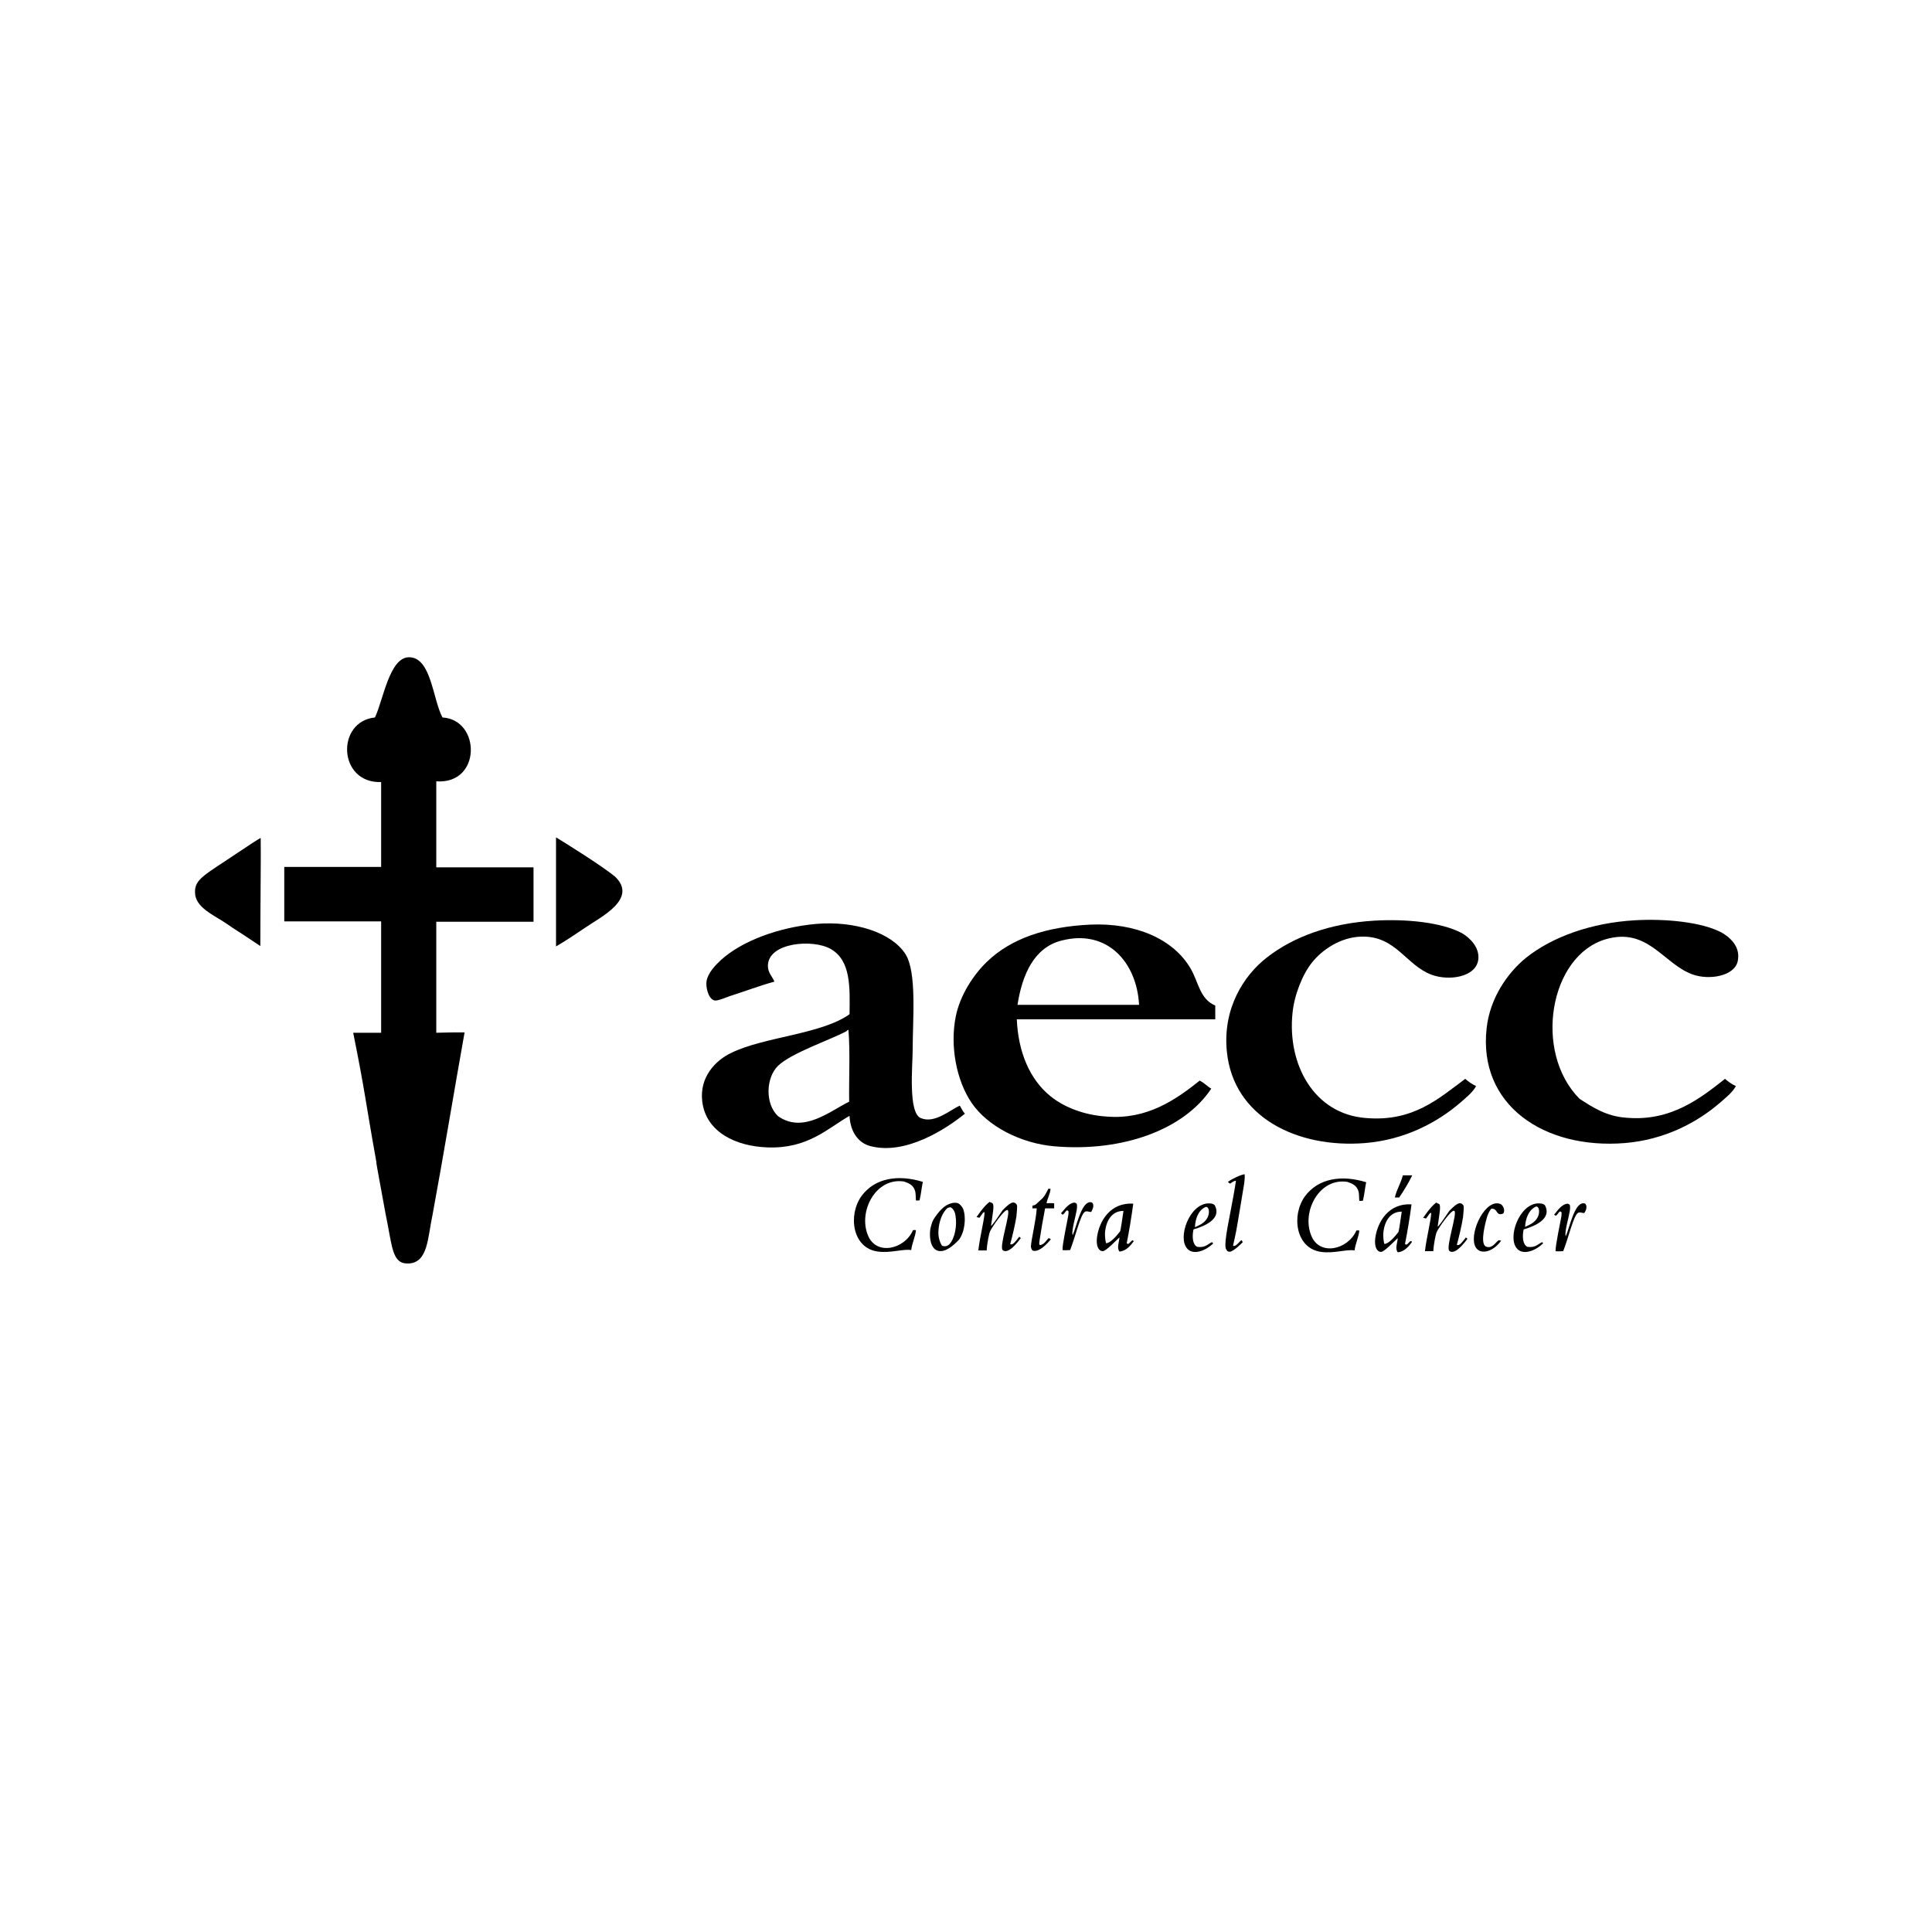 <svg width="200" height="200" viewBox="0 0 200 200" fill="none" xmlns="http://www.w3.org/2000/svg">
<rect width="200" height="200" fill="white"/>
<path d="M45.803 74.272C49.784 74.498 49.859 81.221 45.164 80.883C45.164 83.775 45.164 86.855 45.164 89.784C45.164 89.784 55.193 89.784 55.23 89.784V95.418H45.164V106.911C46.254 106.873 47.042 106.873 48.094 106.873C47.005 112.958 45.953 119.38 44.789 125.69C44.263 128.094 44.338 130.798 42.197 130.798C40.545 130.798 40.62 128.995 39.906 125.615C39.08 121.07 38.93 120.357 38.967 120.319C37.765 113.634 37.84 113.258 36.563 106.911C37.352 106.911 39.455 106.911 39.455 106.911C39.455 106.911 39.455 95.418 39.455 95.38H29.427V89.746C32.732 89.746 36.15 89.746 39.455 89.746V80.958C34.986 81.108 34.761 74.686 38.817 74.272C39.681 72.432 40.319 68.038 42.347 68.038C44.639 68.038 44.789 72.357 45.803 74.272Z" fill="black"/>
<path d="M26.986 86.742C27.023 87.981 26.948 94.216 26.948 97.934C26.948 97.934 26.047 97.333 25.822 97.183C24.995 96.62 24.394 96.282 23.493 95.643C22.178 94.742 20.188 93.953 20.188 92.376C20.15 90.986 21.202 90.573 24.657 88.244C26.047 87.305 26.648 86.93 26.986 86.742Z" fill="black"/>
<path d="M57.596 86.704C58.761 87.418 62.141 89.521 63.643 90.723C66.122 93.052 62.103 94.967 60.601 96.019C59.549 96.732 58.535 97.409 57.559 97.972V86.704H57.596Z" fill="black"/>
<path d="M151.681 111.681C152.019 111.981 152.394 112.244 152.808 112.432C152.432 113.108 151.756 113.634 151.155 114.16C148.751 116.225 145.408 117.991 141.315 118.329C134.291 118.892 127.681 115.662 127.005 108.864C126.554 104.432 128.732 100.977 131.174 99.099C133.916 96.958 137.747 95.568 142.291 95.305C145.484 95.117 149.164 95.455 151.305 96.582C152.169 97.07 153.183 98.085 153.033 99.324C152.808 101.164 149.991 101.577 148.188 100.901C145.559 99.925 144.507 96.883 140.977 96.958C138.761 96.995 136.845 98.347 135.831 99.624C134.854 100.826 133.991 102.967 133.803 104.845C133.239 110.178 136.019 115.324 141.39 115.737C146.272 116.15 148.901 113.746 151.681 111.681Z" fill="black"/>
<path d="M178.573 111.681C178.911 111.981 179.286 112.244 179.7 112.432C179.324 113.108 178.648 113.634 178.047 114.16C175.606 116.263 172.263 117.991 168.207 118.329C159.831 119.005 152.995 114.385 153.897 106.423C154.235 103.38 156 100.751 157.991 99.136C160.732 96.958 164.751 95.531 169.221 95.268C172.451 95.08 176.207 95.455 178.235 96.545C179.023 96.995 180.225 97.972 179.887 99.512C179.549 101.052 176.92 101.502 175.192 100.864C172.188 99.775 170.61 95.981 166.253 97.221C160.394 98.911 158.704 108.901 163.512 113.746C164.901 114.648 166.291 115.549 168.282 115.7C172.977 116.15 176.094 113.634 178.573 111.681Z" fill="black"/>
<path d="M87.606 106.761C85.915 107.662 81.897 109.014 80.545 110.329C79.305 111.53 79.155 114.235 80.545 115.549C83.174 117.39 85.953 114.986 87.906 114.047C87.869 111.606 88.019 108.939 87.831 106.61C87.718 106.61 87.681 106.723 87.606 106.761ZM99.362 114.46C99.549 114.761 99.662 115.061 99.887 115.286C98.009 116.826 93.728 119.643 90.047 118.629C88.845 118.291 88.019 117.164 87.944 115.512C85.69 116.789 83.662 118.93 79.456 118.779C76.188 118.667 73.07 117.202 72.695 114.009C72.394 111.493 74.085 109.765 75.662 109.014C79.042 107.324 84.977 107.099 87.944 104.995C87.981 102.178 88.094 99.437 85.991 98.235C84.15 97.183 79.531 97.559 79.493 99.962C79.493 100.714 79.906 101.014 80.169 101.615C78.554 102.066 77.202 102.592 75.549 103.117C75.136 103.268 74.235 103.643 73.972 103.568C73.296 103.418 73.033 102.103 73.146 101.54C73.296 100.714 74.047 99.925 74.573 99.437C76.751 97.408 80.657 95.981 84.488 95.643C88.507 95.305 92.3 96.545 93.728 98.76C94.93 100.638 94.479 105.521 94.479 108.676C94.479 110.253 93.991 115.174 95.305 115.737C96.77 116.376 98.423 114.836 99.362 114.46Z" fill="black"/>
<path d="M109.878 97.371C107.061 98.085 105.822 100.864 105.333 104.019H117.915C117.69 99.624 114.61 96.131 109.878 97.371ZM125.803 104.094V105.521H105.258C105.408 108.939 106.61 111.756 108.751 113.484C110.141 114.61 112.207 115.437 114.573 115.587C118.742 115.925 121.746 113.822 124.188 111.869C124.676 112.094 124.977 112.469 125.39 112.695C122.573 116.939 116.225 119.268 109.164 118.667C105.671 118.366 102.254 116.601 100.601 114.197C99.023 111.906 98.31 108.3 98.948 105.183C99.399 103.005 100.751 100.939 102.141 99.587C104.695 97.108 108.338 95.944 112.807 95.718C117.577 95.493 121.484 97.221 123.249 100.263C124.075 101.653 124.188 103.418 125.803 104.094Z" fill="black"/>
<path d="M128.845 121.559C128.883 121.822 128.808 122.498 128.77 122.685C128.394 125.052 128.432 124.639 128.094 126.742C128.094 126.817 127.906 127.831 127.643 128.958C127.944 129.108 128.282 128.507 128.507 128.394C128.582 128.357 128.582 128.545 128.657 128.582C128.394 128.845 127.869 129.371 127.418 129.559C127.268 129.596 127.042 129.596 126.967 129.371C126.629 129.07 127.117 126.854 127.38 125.427C127.606 124.263 127.794 123.249 127.944 122.235C127.756 122.197 127.343 122.535 127.343 122.535C127.268 122.46 127.193 122.46 127.117 122.347C127.568 122.009 128.47 121.596 128.845 121.559Z" fill="black"/>
<path d="M145.221 121.671H146.197C145.784 122.498 145.333 123.249 144.845 123.962H144.394C144.582 123.136 144.995 122.535 145.221 121.671Z" fill="black"/>
<path d="M108.526 123.061C108.601 123.061 108.676 123.061 108.751 123.061C108.714 123.624 108.413 124.075 108.338 124.563C108.526 124.563 108.601 124.526 109.127 124.563V125.089C108.864 125.089 108.338 125.089 108.188 125.089C108 126.028 107.737 127.568 107.624 128.357C107.587 128.582 107.549 128.77 107.624 128.883C108.075 128.92 108.451 128.207 108.563 128.169C108.639 128.169 108.676 128.244 108.789 128.282C108.338 128.845 107.474 129.709 106.873 129.446C106.836 129.408 106.685 129.146 106.723 128.958C106.798 128.131 107.249 126.291 107.324 125.089H106.873C106.873 125.014 106.873 124.789 106.911 124.789C107.099 124.789 107.211 124.714 107.399 124.526C107.512 124.413 107.775 124.188 107.962 124C108.188 123.737 108.338 123.437 108.526 123.061Z" fill="black"/>
<path d="M98.61 125.127C98.385 124.939 98.422 124.939 98.084 125.052C97.596 125.465 97.183 126.404 97.145 127.455C97.108 127.944 97.258 128.582 97.521 128.958C97.822 129.07 98.084 128.995 98.272 128.808C98.836 128.244 99.099 126.854 98.911 125.84C98.873 125.502 98.76 125.315 98.61 125.127ZM99.061 124.526C99.286 124.563 99.549 124.826 99.699 125.127C100.037 126.028 99.887 127.493 99.286 128.319C98.685 128.958 97.859 129.671 97.108 129.484C96.131 129.221 96.207 127.493 96.357 127.005C96.507 126.479 96.544 126.366 96.77 126.028C97.183 125.427 97.634 124.939 98.084 124.714C98.272 124.639 98.61 124.451 99.061 124.526Z" fill="black"/>
<path d="M102.742 124.563C102.967 124.714 102.742 125.765 102.592 126.892C102.629 126.854 102.629 126.892 102.667 126.854C103.08 126.366 103.268 126.028 103.793 125.277C104.507 124.563 104.92 124.225 105.258 124.714C105.333 124.826 105.258 125.502 105.221 125.915C105.07 126.854 104.808 127.944 104.582 128.77C104.582 128.845 104.695 128.808 104.77 128.808C104.958 128.732 105.108 128.545 105.521 128.019C105.521 128.056 105.709 128.169 105.671 128.169C104.845 129.296 104.169 129.746 103.793 129.408C103.418 129.033 104.657 125.502 104.319 125.277C104.056 125.052 102.667 127.042 102.479 127.493C102.404 127.643 102.178 128.695 102.141 129.446C101.878 129.446 101.577 129.446 101.277 129.446C101.427 128.056 101.953 126.028 101.916 125.502C101.803 125.39 101.578 125.84 101.39 126.066C101.39 126.066 101.127 125.991 101.089 125.991C101.315 125.653 101.653 125.202 101.991 124.826C102.141 124.676 102.291 124.526 102.441 124.413C102.516 124.488 102.592 124.451 102.742 124.563Z" fill="black"/>
<path d="M111.23 124.488C111.418 124.563 111.493 124.563 111.493 124.826C111.53 125.315 111.155 126.441 111.042 127.268C110.967 127.869 111.042 127.718 111.042 127.869C111.455 126.93 111.906 124.563 112.807 124.451C113.033 124.451 113.07 124.488 113.108 124.563C113.296 124.826 113.07 125.277 112.958 125.465C112.732 125.465 112.469 125.315 112.282 125.465C111.831 125.803 111.305 128.094 110.779 129.408C110.479 129.408 110.253 129.446 109.991 129.408C109.953 128.845 110.554 126.103 110.592 125.803C110.629 125.502 110.629 125.315 110.554 125.352C110.404 125.127 110.216 125.653 110.028 125.728C109.991 125.765 109.878 125.653 109.84 125.577C110.028 125.465 110.516 124.563 111.23 124.488Z" fill="black"/>
<path d="M123.699 127.042C124.188 126.817 124.563 126.667 124.901 126.216C125.277 125.69 125.202 124.901 124.826 124.939C124.075 125.239 123.737 126.141 123.699 127.042ZM125.765 124.789C126.479 126.178 124.714 126.93 123.549 127.268C123.399 127.981 123.437 128.808 123.925 129.07C124.751 129.183 124.939 128.845 125.465 128.582C125.465 128.62 125.615 128.695 125.577 128.732C124.676 129.596 123.249 130.047 122.723 128.995C122.009 127.606 123.399 124.225 125.465 124.601C125.577 124.639 125.728 124.714 125.765 124.789Z" fill="black"/>
<path d="M155.624 125.615C155.324 125.765 155.099 125.69 154.986 125.502C154.873 125.315 154.723 125.089 154.385 125.127C154.16 125.352 154.009 125.765 153.934 125.991C153.521 127.455 153.296 128.92 153.897 129.07C154.498 129.258 154.836 128.582 155.136 128.394C155.211 128.357 155.286 128.432 155.399 128.432C154.535 129.671 153.033 130.009 152.657 128.883C152.169 127.38 153.822 124.038 155.324 124.638C155.587 124.751 155.85 125.277 155.624 125.615Z" fill="black"/>
<path d="M114.498 128.695C114.948 128.695 115.587 127.944 115.963 127.455C116 127.418 116.225 125.878 116.301 125.352C115.024 125.352 114.46 126.479 114.385 127.681C114.385 128.056 114.423 128.432 114.498 128.695ZM117.315 124.601C117.127 125.991 116.901 127.38 116.639 128.695C116.676 128.732 116.714 128.77 116.751 128.77C116.939 128.77 117.089 128.394 117.277 128.394C117.277 128.432 117.39 128.469 117.352 128.507C117.052 128.92 116.563 129.521 115.887 129.559C115.587 129.183 115.85 128.62 115.887 128.094C115.587 128.357 114.498 129.521 114.16 129.521C113.747 129.521 113.446 129.033 113.559 128.094C113.784 126.404 114.948 124.451 117.315 124.601Z" fill="black"/>
<path d="M95.531 122.347C95.38 123.061 95.38 123.437 95.192 124.263C95.192 124.263 94.817 124.3 94.817 124.263C94.779 123.812 94.817 123.512 94.704 123.211C94.516 122.685 94.141 122.498 93.578 122.31C90.648 121.859 88.808 125.427 89.859 127.906C90.723 130.009 93.653 129.333 94.516 127.343C94.516 127.343 94.855 127.305 94.817 127.38C94.742 128.056 94.404 128.732 94.329 129.408C93.54 129.258 92.188 129.746 90.873 129.559C88.244 129.221 87.756 125.803 89.183 123.812C90.573 121.934 92.977 121.559 95.531 122.347Z" fill="black"/>
<path d="M148.977 124.638C149.202 124.789 148.977 125.84 148.826 126.967C148.864 126.93 148.864 126.967 148.901 126.93C149.315 126.441 149.502 126.103 150.028 125.352C150.742 124.638 151.155 124.3 151.493 124.789C151.568 124.901 151.493 125.577 151.455 125.991C151.305 126.93 151.042 128.019 150.817 128.845C150.817 128.92 150.93 128.883 151.005 128.883C151.193 128.807 151.343 128.62 151.756 128.094C151.756 128.131 151.944 128.244 151.906 128.244C151.08 129.371 150.404 129.822 150.028 129.484C149.653 129.108 150.892 125.577 150.554 125.352C150.291 125.127 148.901 127.117 148.714 127.568C148.639 127.718 148.413 128.77 148.376 129.521C148.113 129.521 147.812 129.521 147.512 129.521C147.662 128.131 148.188 126.103 148.15 125.577C148.038 125.465 147.812 125.915 147.624 126.141C147.624 126.141 147.362 126.066 147.324 126.066C147.549 125.728 147.887 125.277 148.225 124.901C148.376 124.751 148.526 124.601 148.676 124.488C148.789 124.563 148.826 124.563 148.977 124.638Z" fill="black"/>
<path d="M162.272 124.601C162.46 124.676 162.535 124.676 162.535 124.939C162.573 125.427 162.197 126.554 162.085 127.38C162.009 127.981 162.085 127.831 162.085 127.981C162.498 127.042 162.948 124.676 163.85 124.563C164.075 124.563 164.113 124.601 164.15 124.676C164.338 124.939 164.15 125.39 164 125.577C163.775 125.577 163.512 125.427 163.324 125.577C162.873 125.916 162.347 128.207 161.822 129.521C161.521 129.521 161.296 129.559 161.033 129.521C160.995 128.958 161.596 126.216 161.634 125.916C161.671 125.615 161.671 125.427 161.596 125.465C161.446 125.239 161.258 125.765 161.07 125.84C161.033 125.878 160.92 125.765 160.883 125.728C161.07 125.578 161.559 124.676 162.272 124.601Z" fill="black"/>
<path d="M141.427 122.385C141.277 123.099 141.277 123.474 141.089 124.3C141.089 124.3 140.714 124.338 140.714 124.3C140.676 123.85 140.714 123.549 140.601 123.249C140.413 122.723 140.038 122.535 139.474 122.347C136.545 121.897 134.704 125.465 135.756 127.944C136.62 130.047 139.549 129.371 140.413 127.38C140.413 127.38 140.751 127.343 140.714 127.418C140.638 128.094 140.3 128.77 140.225 129.446C139.437 129.296 138.084 129.784 136.77 129.596C134.141 129.258 133.653 125.84 135.08 123.85C136.469 121.972 138.873 121.596 141.427 122.385Z" fill="black"/>
<path d="M143.305 128.77C143.756 128.77 144.394 128.019 144.77 127.531C144.808 127.493 145.033 125.953 145.108 125.427C143.831 125.427 143.268 126.554 143.193 127.756C143.193 128.131 143.23 128.507 143.305 128.77ZM146.122 124.676C145.934 126.066 145.709 127.455 145.446 128.77C145.484 128.808 145.521 128.845 145.559 128.845C145.747 128.845 145.897 128.469 146.085 128.469C146.085 128.507 146.197 128.545 146.16 128.582C145.859 128.995 145.371 129.596 144.695 129.634C144.394 129.258 144.657 128.695 144.695 128.169C144.394 128.432 143.305 129.596 142.967 129.596C142.554 129.596 142.254 129.108 142.366 128.169C142.592 126.479 143.756 124.526 146.122 124.676Z" fill="black"/>
<path d="M157.878 127.005C158.366 126.779 158.742 126.629 159.08 126.178C159.455 125.653 159.38 124.864 159.005 124.901C158.253 125.239 157.915 126.141 157.878 127.005ZM159.944 124.789C160.657 126.178 158.892 126.93 157.728 127.268C157.577 127.981 157.615 128.808 158.103 129.07C158.93 129.183 159.117 128.845 159.643 128.582C159.643 128.62 159.793 128.695 159.718 128.732C158.817 129.596 157.39 130.047 156.864 128.995C156.15 127.606 157.54 124.225 159.606 124.601C159.756 124.639 159.906 124.714 159.944 124.789Z" fill="black"/>
</svg>
